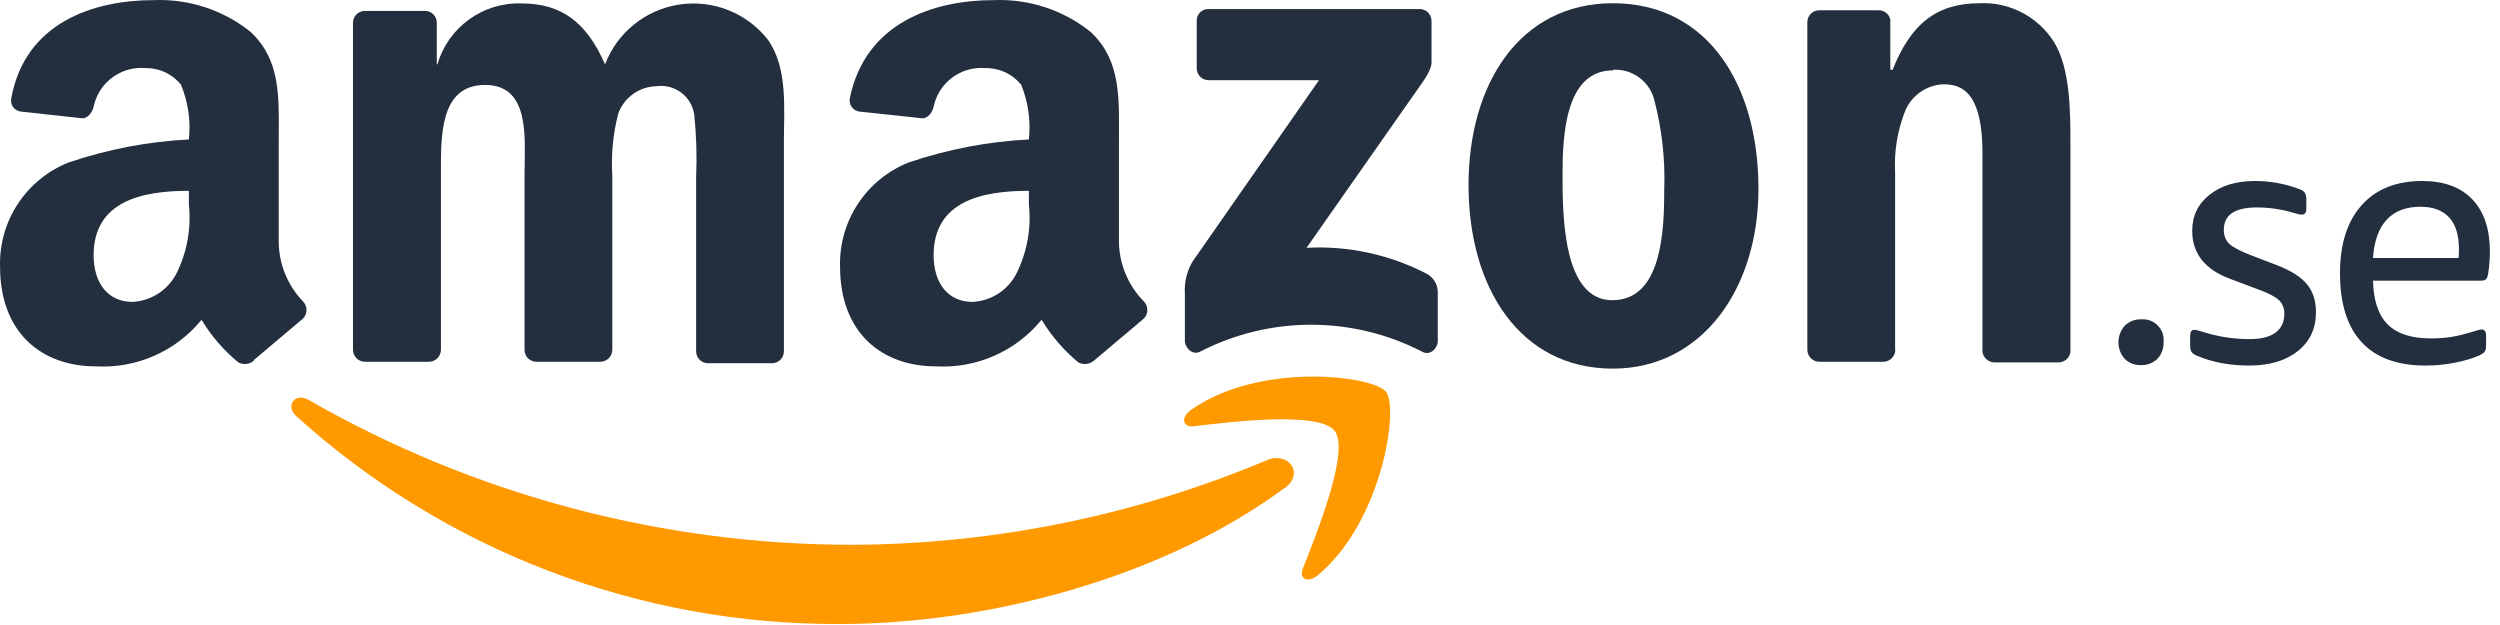 <?xml version="1.0" encoding="UTF-8"?>
<svg width="120px" height="30px" viewBox="0 0 120 30" version="1.1" xmlns="http://www.w3.org/2000/svg" xmlns:xlink="http://www.w3.org/1999/xlink">
    <title>Artboard</title>
    <g id="Artboard" stroke="none" stroke-width="1" fill="none" fill-rule="evenodd">
        <g id="Group-2" transform="translate(-0, -0)" fill-rule="nonzero">
            <path d="M61.655,23.425 C55.905,27.687 47.51,29.953 40.302,29.953 C30.667,29.994 21.364,26.434 14.217,19.971 C13.678,19.481 14.157,18.823 14.806,19.192 C22.758,23.752 31.765,26.151 40.931,26.15 C47.77,26.117 54.535,24.732 60.837,22.077 C61.835,21.668 62.634,22.716 61.675,23.425 L61.655,23.425 Z" id="Path" fill="#FF9900"></path>
            <path d="M64.061,20.679 C63.322,19.741 59.18,20.23 57.313,20.46 C56.754,20.53 56.664,20.03 57.173,19.671 C60.477,17.355 65.898,18.024 66.527,18.803 C67.156,19.581 66.357,25.012 63.263,27.607 C62.783,28.007 62.324,27.797 62.544,27.268 C63.233,25.521 64.8,21.628 64.061,20.679 Z" id="Path" fill="#FF9900"></path>
            <path d="M102.764,17.525 C102.475,17.536 102.193,17.428 101.986,17.225 C101.585,16.772 101.585,16.091 101.986,15.638 C102.192,15.432 102.473,15.32 102.764,15.329 C103.062,15.3 103.358,15.407 103.569,15.62 C103.78,15.832 103.884,16.129 103.852,16.427 C103.864,16.722 103.756,17.01 103.553,17.225 C103.342,17.428 103.057,17.536 102.764,17.525 L102.764,17.525 Z" id="Path" fill="#232F3E"></path>
            <path d="M57.443,3.279 L57.443,1.003 C57.437,0.849 57.496,0.699 57.606,0.591 C57.717,0.483 57.867,0.426 58.022,0.434 L68.124,0.434 C68.278,0.429 68.428,0.486 68.539,0.594 C68.651,0.701 68.713,0.849 68.713,1.003 L68.713,3 C68.713,3.329 68.434,3.749 67.954,4.417 L62.714,11.894 C64.714,11.788 66.706,12.219 68.484,13.142 C68.808,13.315 69.012,13.653 69.013,14.021 L69.013,16.377 C69.013,16.706 68.653,17.095 68.274,16.886 C64.924,15.154 60.942,15.154 57.592,16.886 C57.233,17.066 56.874,16.686 56.874,16.357 L56.874,14.101 C56.838,13.559 56.967,13.02 57.243,12.553 L63.312,3.848 L58.032,3.848 C57.877,3.854 57.727,3.796 57.616,3.689 C57.505,3.582 57.443,3.434 57.443,3.279 Z" id="Path" fill="#232F3E"></path>
            <g id="Group" fill="#232F3E">
                <path d="M77.418,0.155 C81.98,0.155 84.406,4.078 84.406,9.059 C84.406,13.881 81.681,17.694 77.418,17.694 C72.936,17.694 70.49,13.781 70.49,8.89 C70.49,3.998 72.966,0.155 77.418,0.155 Z M77.418,3.379 C75.142,3.379 75.002,6.474 75.002,8.371 C75.002,10.267 75.002,14.41 77.388,14.41 C79.774,14.41 79.884,11.086 79.884,9.059 C79.932,7.65 79.777,6.242 79.425,4.877 C79.229,3.944 78.38,3.294 77.428,3.349 L77.418,3.379 Z" id="Shape"></path>
                <path d="M52.351,1.532 C53.849,2.93 53.709,4.797 53.709,6.833 L53.709,11.625 C53.729,12.692 54.158,13.71 54.907,14.47 C55.128,14.698 55.128,15.06 54.907,15.289 C54.305,15.795 52.69,17.159 52.551,17.277 L52.491,17.325 C52.285,17.494 51.997,17.521 51.762,17.395 C51.063,16.817 50.465,16.125 49.995,15.349 C48.761,16.863 46.875,17.695 44.924,17.585 C42.339,17.585 40.322,15.987 40.322,12.793 C40.266,10.606 41.576,8.615 43.607,7.802 C45.473,7.167 47.418,6.794 49.387,6.693 C49.481,5.801 49.355,4.899 49.017,4.068 C48.596,3.548 47.959,3.253 47.29,3.269 C46.134,3.176 45.083,3.945 44.824,5.076 C44.765,5.416 44.515,5.705 44.245,5.675 L41.251,5.356 C41.103,5.337 40.97,5.257 40.883,5.136 C40.796,5.015 40.763,4.863 40.791,4.717 C41.53,1.093 44.794,0.005 47.719,0.005 C49.397,-0.059 51.041,0.483 52.351,1.532 Z M49.387,9.159 C47.16,9.159 44.814,9.638 44.814,12.254 C44.814,13.592 45.503,14.49 46.681,14.49 C47.592,14.448 48.407,13.912 48.808,13.092 C49.304,12.08 49.505,10.949 49.387,9.828 L49.387,9.828 Z" id="Shape"></path>
                <path d="M12.031,1.532 C13.217,2.639 13.37,4.039 13.382,5.585 L13.382,6.078 C13.381,6.327 13.379,6.579 13.379,6.833 L13.379,11.625 C13.392,12.687 13.809,13.705 14.547,14.47 C14.767,14.698 14.767,15.06 14.547,15.289 C13.918,15.818 12.181,17.285 12.181,17.285 L12.171,17.325 C11.964,17.494 11.677,17.521 11.442,17.395 C10.739,16.82 10.141,16.128 9.675,15.349 C8.441,16.863 6.555,17.695 4.604,17.585 C1.998,17.585 0.002,15.977 0.002,12.793 C-0.058,10.605 1.254,8.613 3.286,7.802 C5.153,7.167 7.098,6.794 9.066,6.693 C9.162,5.8 9.031,4.898 8.687,4.068 C8.276,3.553 7.649,3.258 6.99,3.269 C5.826,3.165 4.764,3.937 4.504,5.076 C4.444,5.416 4.185,5.705 3.925,5.675 L1,5.356 C0.851,5.339 0.716,5.26 0.628,5.139 C0.541,5.017 0.509,4.863 0.541,4.717 C1.2,1.093 4.464,0.005 7.399,0.005 C9.076,-0.059 10.721,0.483 12.031,1.532 Z M9.066,9.159 C6.84,9.159 4.494,9.638 4.494,12.254 C4.494,13.592 5.183,14.49 6.361,14.49 C7.27,14.443 8.084,13.909 8.487,13.092 C8.984,12.08 9.184,10.949 9.066,9.828 L9.066,9.828 Z" id="Shape"></path>
            </g>
            <path d="M21.165,8.43 C21.165,6.604 21.076,4.078 23.282,4.078 C25.488,4.078 25.178,6.674 25.178,8.43 L25.178,16.796 C25.178,17.103 25.421,17.354 25.727,17.365 L28.802,17.365 C28.956,17.368 29.104,17.309 29.215,17.203 C29.325,17.096 29.389,16.95 29.391,16.796 L29.391,8.43 C29.327,7.423 29.425,6.412 29.681,5.436 C29.968,4.667 30.697,4.152 31.517,4.138 C32.393,4.019 33.201,4.63 33.324,5.506 C33.427,6.5 33.457,7.501 33.414,8.5 L33.414,16.866 C33.414,17.173 33.657,17.424 33.963,17.435 L37.038,17.435 C37.192,17.44 37.342,17.383 37.453,17.275 C37.564,17.168 37.627,17.02 37.627,16.866 L37.627,6.883 C37.627,5.186 37.827,3.259 36.848,1.892 C35.835,0.61 34.211,-0.028 32.596,0.22 C30.982,0.467 29.624,1.563 29.042,3.09 C28.173,1.093 26.965,0.165 25.049,0.165 C23.187,0.095 21.516,1.301 20.996,3.09 L20.966,3.09 L20.966,1.093 C20.968,0.941 20.909,0.795 20.802,0.688 C20.695,0.58 20.548,0.521 20.397,0.524 L17.512,0.524 C17.197,0.524 16.943,0.779 16.943,1.093 L16.943,16.786 C16.943,17.102 17.196,17.36 17.512,17.365 L20.586,17.365 C20.906,17.365 21.165,17.106 21.165,16.786 L21.165,8.43 Z" id="Path" fill="#232F3E"></path>
            <path d="M90.975,16.786 C90.975,17.106 90.715,17.365 90.396,17.365 L87.321,17.365 C87.005,17.36 86.752,17.102 86.752,16.786 L86.752,1.063 C86.752,0.749 87.007,0.494 87.321,0.494 L90.166,0.494 C90.44,0.484 90.681,0.674 90.735,0.943 L90.735,3.349 L90.845,3.349 C91.713,1.183 92.911,0.155 95.038,0.155 C96.464,0.092 97.815,0.797 98.581,2.002 C99.38,3.259 99.38,5.386 99.38,6.913 L99.38,16.896 C99.34,17.188 99.086,17.403 98.791,17.395 L95.706,17.395 C95.43,17.376 95.203,17.169 95.157,16.896 L95.157,7.332 C95.157,4.138 93.94,4.048 93.231,4.048 C92.458,4.101 91.777,4.577 91.464,5.286 C91.08,6.236 90.91,7.258 90.965,8.281 L90.965,16.766 L90.975,16.786 Z" id="Path" fill="#232F3E"></path>
            <path d="M107.965,17.547 C108.933,17.547 109.709,17.317 110.291,16.855 C110.874,16.392 111.166,15.771 111.166,14.99 C111.166,14.44 111.023,13.992 110.737,13.645 C110.451,13.299 109.984,12.999 109.335,12.746 L109.335,12.746 L108.047,12.251 C107.531,12.053 107.184,11.871 107.008,11.707 C106.832,11.541 106.744,11.316 106.744,11.03 C106.744,10.315 107.272,9.957 108.328,9.957 C108.933,9.957 109.527,10.046 110.11,10.222 C110.286,10.277 110.412,10.304 110.49,10.304 C110.632,10.304 110.704,10.205 110.704,10.007 L110.704,10.007 L110.704,9.562 C110.704,9.418 110.677,9.311 110.621,9.24 C110.567,9.168 110.473,9.111 110.341,9.066 C109.659,8.813 108.96,8.687 108.246,8.687 C107.344,8.687 106.615,8.907 106.059,9.347 C105.504,9.787 105.226,10.364 105.226,11.079 C105.226,12.168 105.837,12.938 107.058,13.389 L107.058,13.389 L108.46,13.918 C108.911,14.082 109.222,14.248 109.392,14.412 C109.563,14.578 109.648,14.792 109.648,15.056 C109.648,15.452 109.508,15.755 109.227,15.963 C108.947,16.172 108.537,16.277 107.998,16.277 C107.217,16.277 106.463,16.162 105.737,15.931 C105.54,15.864 105.402,15.832 105.325,15.832 C105.193,15.832 105.127,15.931 105.127,16.128 L105.127,16.128 L105.127,16.59 C105.127,16.733 105.152,16.838 105.201,16.904 C105.251,16.97 105.341,17.03 105.474,17.085 C106.21,17.393 107.041,17.547 107.965,17.547 Z M116.428,17.547 C116.891,17.547 117.35,17.503 117.806,17.416 C118.263,17.328 118.656,17.212 118.986,17.069 C119.129,17.003 119.222,16.94 119.266,16.879 C119.311,16.819 119.332,16.717 119.332,16.574 L119.332,16.574 L119.332,16.112 C119.332,15.914 119.261,15.815 119.118,15.815 C119.074,15.815 119.025,15.823 118.969,15.84 C118.915,15.856 118.849,15.876 118.772,15.898 C118.309,16.041 117.927,16.134 117.625,16.178 C117.322,16.222 117.006,16.244 116.676,16.244 C115.741,16.244 115.051,16.018 114.605,15.568 C114.16,15.117 113.926,14.418 113.904,13.472 L113.904,13.472 L119.085,13.472 C119.195,13.472 119.275,13.45 119.324,13.406 C119.374,13.362 119.409,13.274 119.431,13.142 C119.487,12.779 119.514,12.421 119.514,12.069 C119.514,10.992 119.234,10.158 118.672,9.57 C118.112,8.981 117.308,8.687 116.263,8.687 C115.02,8.687 114.052,9.075 113.359,9.85 C112.666,10.626 112.32,11.712 112.32,13.109 C112.32,14.572 112.666,15.678 113.359,16.425 C114.052,17.174 115.076,17.547 116.428,17.547 Z M118.013,12.383 L113.904,12.383 C113.959,11.569 114.179,10.956 114.564,10.543 C114.949,10.131 115.488,9.925 116.181,9.925 C116.786,9.925 117.245,10.095 117.559,10.436 C117.872,10.777 118.029,11.283 118.029,11.954 C118.029,12.152 118.023,12.295 118.013,12.383 L118.013,12.383 Z" id="se" fill="#232F3E"></path>
        </g>
    </g>
</svg>